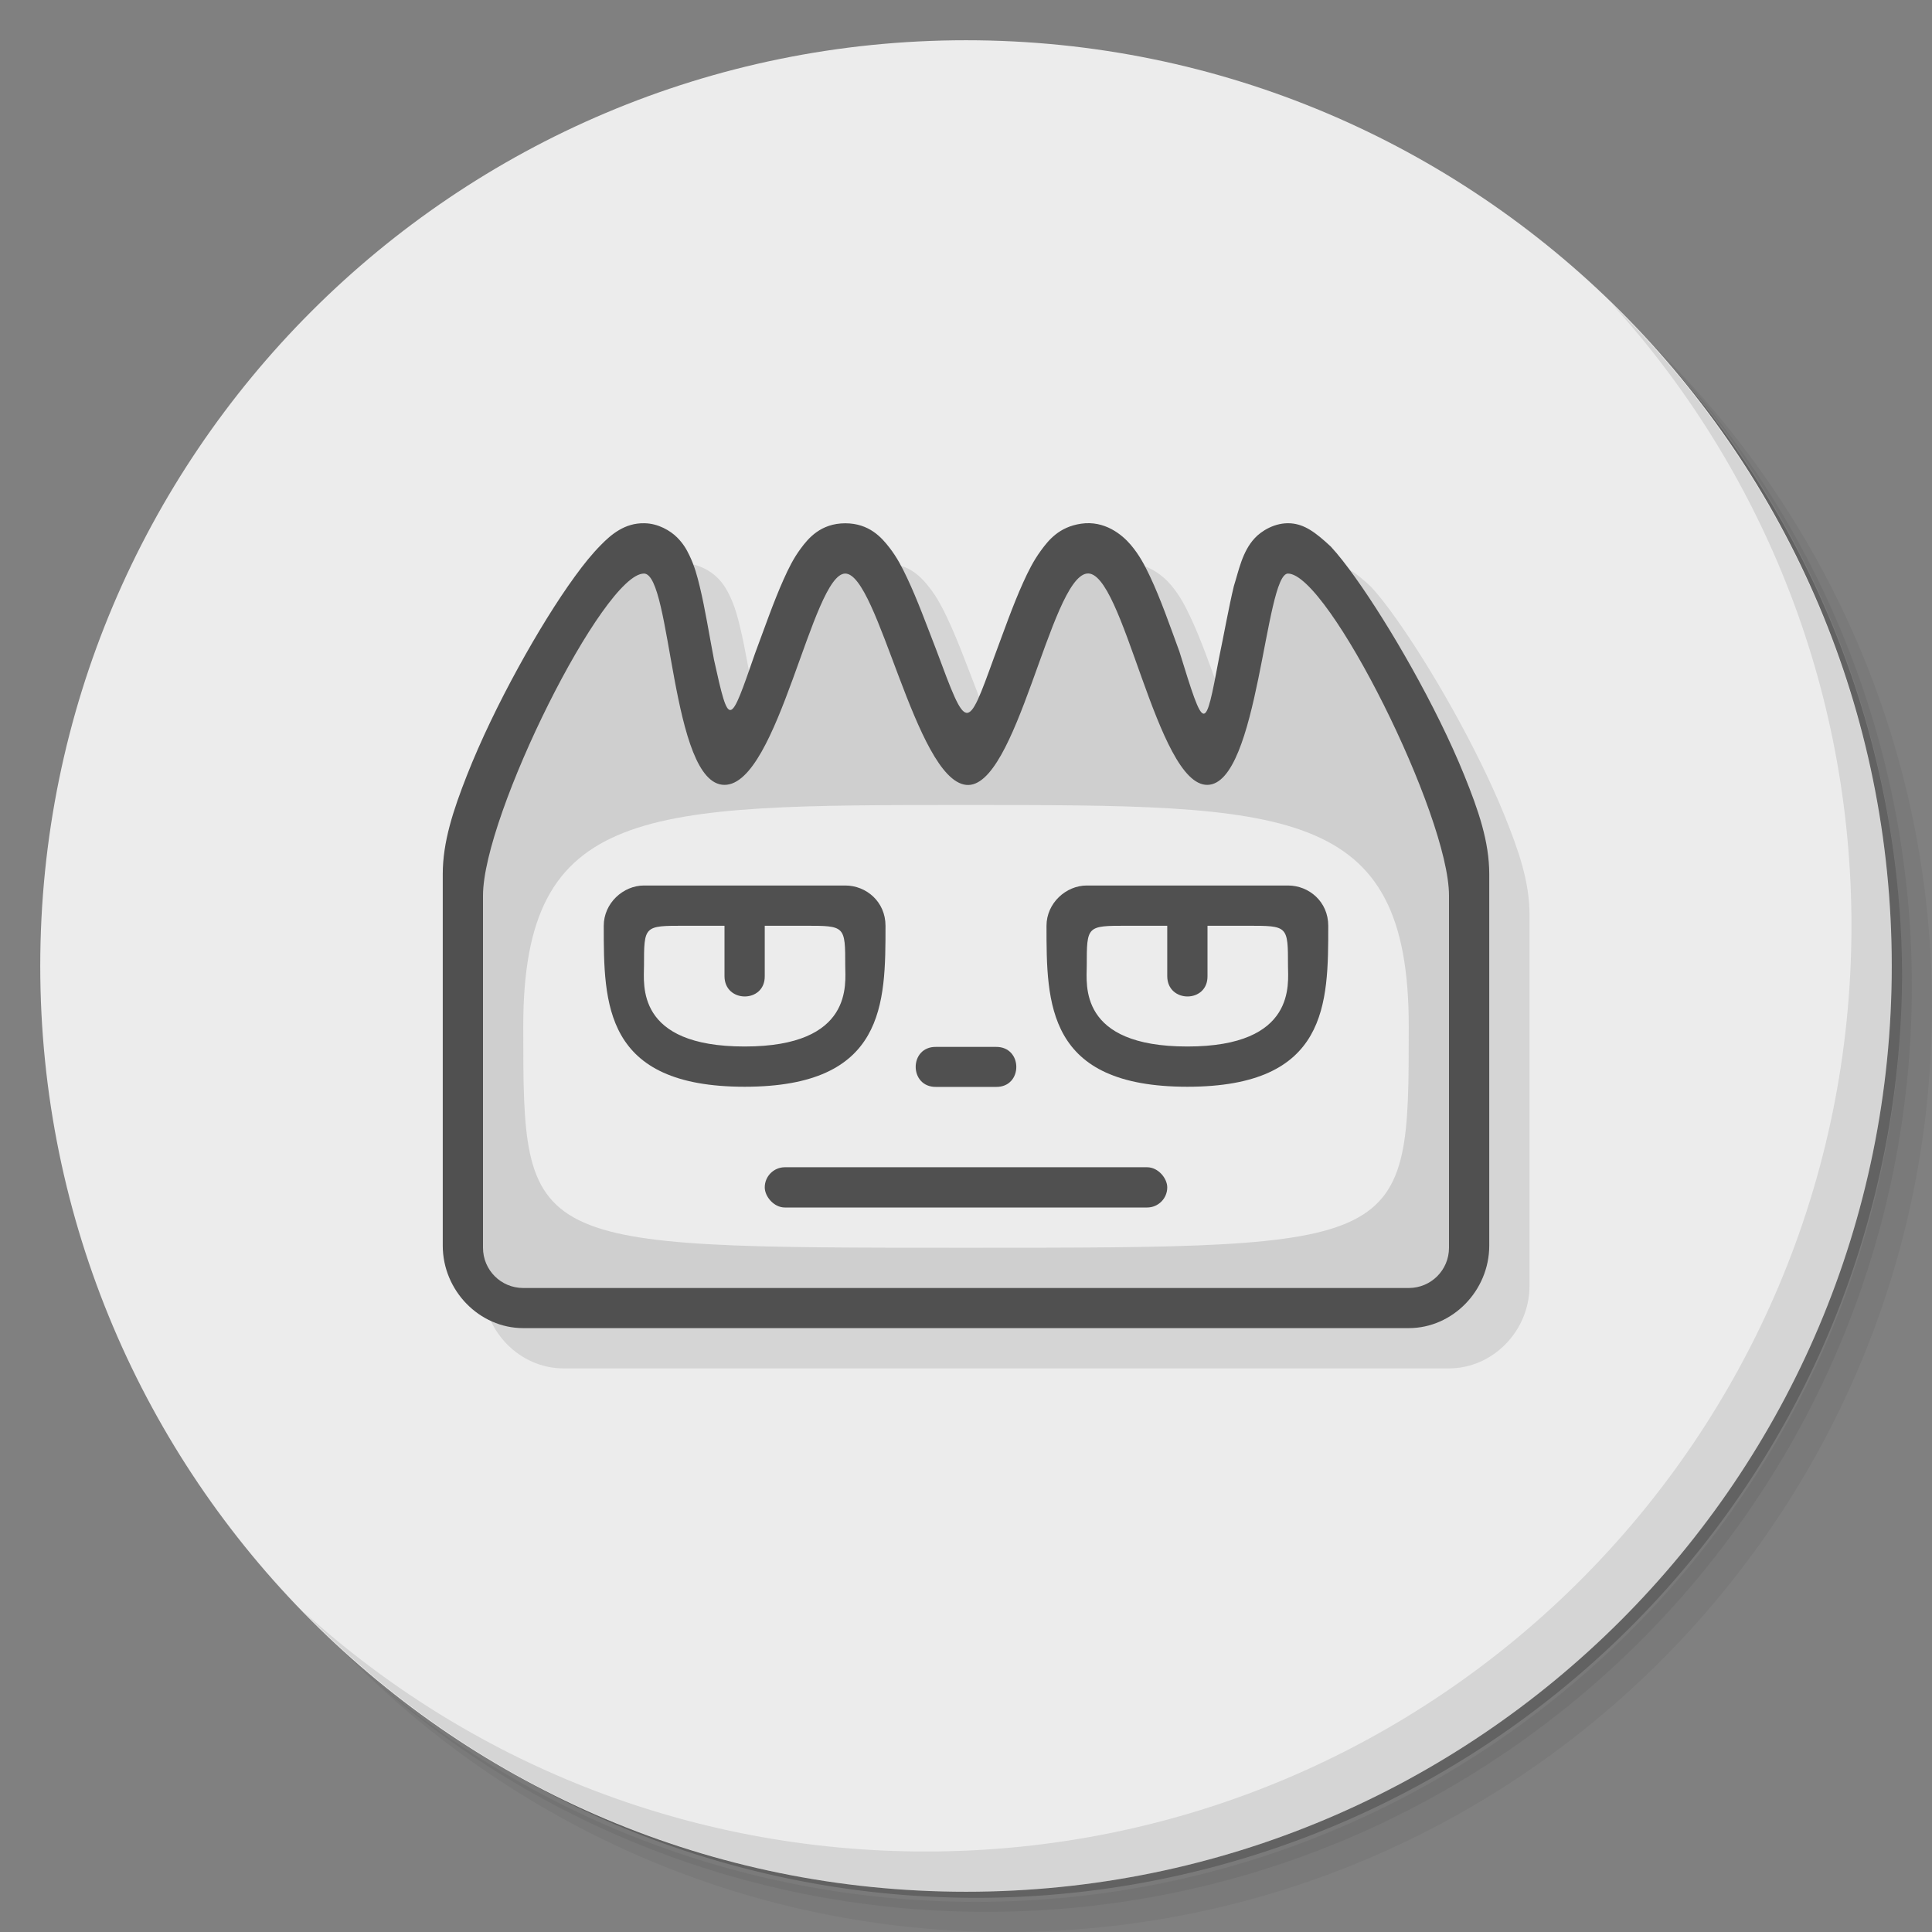 <?xml version="1.0" encoding="UTF-8" standalone="no"?>
<svg
   xmlns:dc="http://purl.org/dc/elements/1.1/"
   xmlns:cc="http://creativecommons.org/ns#"
   xmlns:rdf="http://www.w3.org/1999/02/22-rdf-syntax-ns#"
   xmlns:svg="http://www.w3.org/2000/svg"
   xmlns="http://www.w3.org/2000/svg"
   xmlns:sodipodi="http://sodipodi.sourceforge.net/DTD/sodipodi-0.dtd"
   xmlns:inkscape="http://www.inkscape.org/namespaces/inkscape"
   viewBox="0 0 48 48"
   id="svg2"
   version="1.1"
   inkscape:version="0.91 r13725"
   sodipodi:docname="meandmyshadow.svg">
  <rect x="0" y="0" width="48" height="48" fill="#808080" stroke="none"/>
  <sodipodi:namedview
     pagecolor="#ffffff"
     bordercolor="#666666"
     borderopacity="1"
     objecttolerance="10"
     gridtolerance="10"
     guidetolerance="10"
     inkscape:pageopacity="0"
     inkscape:pageshadow="2"
     inkscape:window-width="640"
     inkscape:window-height="480"
     id="namedview45"
     showgrid="false"
     inkscape:zoom="4.9166667"
     inkscape:cx="24"
     inkscape:cy="24"
     inkscape:current-layer="svg2" />
  <defs
     id="defs4">
    <linearGradient
       id="linearGradient4272"
       y1="47"
       x2="0"
       y2="1"
       gradientUnits="userSpaceOnUse">
      <stop
         style="stop-color:#ccd6dc;stop-opacity:1"
         id="stop7" />
      <stop
         offset="1"
         style="stop-color:#d8e0e4;stop-opacity:1"
         id="stop9" />
    </linearGradient>
  </defs>
  <g
     id="g11">
    <path
       d="m 36.31 5 c 5.859 4.062 9.688 10.831 9.688 18.5 c 0 12.426 -10.07 22.5 -22.5 22.5 c -7.669 0 -14.438 -3.828 -18.5 -9.688 c 1.037 1.822 2.306 3.499 3.781 4.969 c 4.085 3.712 9.514 5.969 15.469 5.969 c 12.703 0 23 -10.298 23 -23 c 0 -5.954 -2.256 -11.384 -5.969 -15.469 c -1.469 -1.475 -3.147 -2.744 -4.969 -3.781 z m 4.969 3.781 c 3.854 4.113 6.219 9.637 6.219 15.719 c 0 12.703 -10.297 23 -23 23 c -6.081 0 -11.606 -2.364 -15.719 -6.219 c 4.16 4.144 9.883 6.719 16.219 6.719 c 12.703 0 23 -10.298 23 -23 c 0 -6.335 -2.575 -12.06 -6.719 -16.219 z"
       style="opacity:0.05"
       id="path13" />
    <path
       d="m 41.28 8.781 c 3.712 4.085 5.969 9.514 5.969 15.469 c 0 12.703 -10.297 23 -23 23 c -5.954 0 -11.384 -2.256 -15.469 -5.969 c 4.113 3.854 9.637 6.219 15.719 6.219 c 12.703 0 23 -10.298 23 -23 c 0 -6.081 -2.364 -11.606 -6.219 -15.719 z"
       style="opacity:0.1"
       id="path15" />
    <path
       d="m 31.25 2.375 c 8.615 3.154 14.75 11.417 14.75 21.13 c 0 12.426 -10.07 22.5 -22.5 22.5 c -9.708 0 -17.971 -6.135 -21.12 -14.75 a 23 23 0 0 0 44.875 -7 a 23 23 0 0 0 -16 -21.875 z"
       style="opacity:0.2"
       id="path17" />
  </g>
  <g
     id="g19"
     style="fill:#ececec;fill-opacity:1">
    <path
       d="m 24 1 c 12.703 0 23 10.297 23 23 c 0 12.703 -10.297 23 -23 23 -12.703 0 -23 -10.297 -23 -23 0 -12.703 10.297 -23 23 -23 z"
       style="fill:#ececec;fill-opacity:1"
       id="path21" />
  </g>
  <g
     id="g23">
    <path
       d="m 40.03 7.531 c 3.712 4.084 5.969 9.514 5.969 15.469 0 12.703 -10.297 23 -23 23 c -5.954 0 -11.384 -2.256 -15.469 -5.969 4.178 4.291 10.01 6.969 16.469 6.969 c 12.703 0 23 -10.298 23 -23 0 -6.462 -2.677 -12.291 -6.969 -16.469 z"
       style="opacity:0.1"
       id="path25" />
  </g>
  <g
     id="g27">
    <path
       d="m 17.01 14 c -0.489 -0.012 -0.83 0.284 -1.08 0.539 -0.218 0.22 -0.426 0.477 -0.648 0.783 -0.445 0.613 -0.938 1.41 -1.412 2.275 -0.474 0.865 -0.926 1.794 -1.27 2.668 c -0.343 0.874 -0.6 1.656 -0.6 2.452 l 0 9.229 c 0 1.119 0.909 2.051 2 2.051 l 22 0 c 1.091 0 2 -0.932 2 -2.051 l 0 -9.229 c 0 -0.806 -0.268 -1.585 -0.621 -2.456 -0.353 -0.871 -0.816 -1.794 -1.297 -2.654 -0.481 -0.86 -0.978 -1.651 -1.41 -2.257 -0.216 -0.303 -0.413 -0.558 -0.609 -0.771 -0.389 -0.363 -0.655 -0.551 -0.994 -0.577 -0.4 -0.028 -0.741 0.2 -0.896 0.369 -0.313 0.336 -0.398 0.814 -0.518 1.19 -0.128 0.532 -0.239 1.168 -0.369 1.789 -0.35 1.86 -0.355 1.876 -0.984 -0.162 -0.236 -0.642 -0.463 -1.299 -0.727 -1.859 -0.132 -0.28 -0.265 -0.537 -0.482 -0.793 -0.217 -0.256 -0.65 -0.61 -1.232 -0.525 -0.549 0.08 -0.81 0.41 -0.996 0.663 -0.186 0.253 -0.317 0.515 -0.445 0.799 -0.257 0.567 -0.486 1.226 -0.721 1.855 -0.679 1.874 -0.675 1.87 -1.434 -0.172 c -0.241 -0.621 -0.472 -1.255 -0.727 -1.795 -0.127 -0.27 -0.254 -0.516 -0.443 -0.759 -0.189 -0.243 -0.498 -0.601 -1.094 -0.601 c -0.611 0 -0.92 0.375 -1.105 0.625 -0.185 0.249 -0.307 0.5 -0.43 0.775 -0.246 0.55 -0.469 1.194 -0.703 1.821 -0.637 1.835 -0.644 1.886 -1.023 0.174 c -0.119 -0.62 -0.22 -1.262 -0.352 -1.811 -0.066 -0.274 -0.131 -0.521 -0.262 -0.791 -0.065 -0.135 -0.144 -0.283 -0.307 -0.445 -0.163 -0.162 -0.465 -0.345 -0.809 -0.349"
       mix-blend-mode="normal"
       isolation="auto"
       white-space="normal"
       solid-opacity="1"
       solid-color="#000000"
       style="visibility:visible;shape-rendering:auto;color-interpolation-filters:linearRGB;fill:#000;opacity:1;image-rendering:auto;fill-opacity:0.098;stroke:none;display:inline;color:#000;fill-rule:nonzero;color-rendering:auto;color-interpolation:sRGB"
       id="path29" />
    <path
       d="m 16.01 13 c -0.489 -0.012 -0.83 0.284 -1.08 0.539 -0.218 0.22 -0.426 0.477 -0.648 0.783 -0.445 0.613 -0.938 1.41 -1.412 2.275 -0.474 0.865 -0.926 1.794 -1.27 2.668 c -0.343 0.874 -0.6 1.656 -0.6 2.452 l 0 9.229 c 0 1.119 0.909 2.051 2 2.051 l 22 0 c 1.091 0 2 -0.932 2 -2.051 l 0 -9.229 c 0 -0.806 -0.268 -1.585 -0.621 -2.456 -0.353 -0.871 -0.816 -1.794 -1.297 -2.654 -0.481 -0.86 -0.978 -1.651 -1.41 -2.257 -0.216 -0.303 -0.413 -0.558 -0.609 -0.771 -0.389 -0.363 -0.655 -0.551 -0.994 -0.577 -0.4 -0.028 -0.741 0.2 -0.896 0.369 -0.313 0.336 -0.398 0.814 -0.518 1.19 -0.128 0.532 -0.239 1.168 -0.369 1.789 -0.35 1.86 -0.355 1.876 -0.984 -0.162 -0.236 -0.642 -0.463 -1.299 -0.727 -1.859 -0.132 -0.28 -0.265 -0.537 -0.482 -0.793 -0.217 -0.256 -0.65 -0.61 -1.232 -0.525 -0.549 0.08 -0.81 0.41 -0.996 0.663 -0.186 0.253 -0.317 0.515 -0.445 0.799 -0.257 0.567 -0.486 1.226 -0.721 1.855 -0.679 1.874 -0.675 1.87 -1.434 -0.172 c -0.241 -0.621 -0.472 -1.255 -0.727 -1.795 -0.127 -0.27 -0.254 -0.516 -0.443 -0.759 -0.189 -0.243 -0.498 -0.601 -1.094 -0.601 c -0.611 0 -0.92 0.375 -1.105 0.625 -0.185 0.249 -0.307 0.5 -0.43 0.775 -0.246 0.55 -0.469 1.194 -0.703 1.821 -0.637 1.835 -0.644 1.886 -1.023 0.174 c -0.119 -0.62 -0.22 -1.262 -0.352 -1.811 -0.066 -0.274 -0.131 -0.521 -0.262 -0.791 -0.065 -0.135 -0.144 -0.283 -0.307 -0.445 -0.163 -0.162 -0.465 -0.345 -0.809 -0.349"
       mix-blend-mode="normal"
       isolation="auto"
       white-space="normal"
       solid-opacity="1"
       solid-color="#000000"
       style="visibility:visible;shape-rendering:auto;color-interpolation-filters:linearRGB;fill:#505050;opacity:1;image-rendering:auto;fill-opacity:1;stroke:none;display:inline;color:#000;fill-rule:nonzero;color-rendering:auto;color-interpolation:sRGB"
       id="path31" />
    <path
       d="m 16 14.25 c -1 -0.007 -4 6 -4 8 l 0 8.75 c 0 0.554 0.446 1 1 1 l 22 0 c 0.554 0 1 -0.446 1 -1 l 0 -8.75 c 0 -2 -3 -7.992 -4 -8 -0.572 -0.004 -0.73 5.228 -2 5.25 -1.27 0.022 -2.091 -5.38 -3 -5.25 -0.909 0.13 -1.741 5.393 -3 5.25 -1.259 -0.143 -2.18 -5.25 -3 -5.25 -0.82 0 -1.659 5.25 -3 5.25 -1.341 0 -1.307 -5.245 -2 -5.25 z"
       style="fill:#cfcfcf;opacity:1;fill-opacity:1;stroke:none;fill-rule:nonzero"
       id="path33" />
    <path
       d="M 35,25.5 C 35,31 35,31 24,31 13,31 13,31 13,25.5 13,20 16,20 24,20 c 8,0 11,0 11,5.5 z"
       style="fill:#ececec;fill-opacity:1;stroke:none;fill-rule:evenodd"
       id="path35" />
    <path
       d="m 23.254 26.01 c -0.672 -0.009 -0.672 1 0 0.994 l 1.492 0 c 0.672 0.009 0.672 -1 0 -0.994 z"
       mix-blend-mode="normal"
       isolation="auto"
       white-space="normal"
       solid-opacity="1"
       solid-color="#000000"
       style="visibility:visible;shape-rendering:auto;color-interpolation-filters:linearRGB;fill:#505050;opacity:1;image-rendering:auto;fill-opacity:1;stroke:none;display:inline;color:#000;fill-rule:evenodd;color-rendering:auto;color-interpolation:sRGB"
       id="path37" />
    <path
       d="m 26 23 c 0 1.933 0 4 3.5 4 3.5 0 3.5 -2.067 3.5 -4 0 -0.598 -0.479 -1 -1 -1 l -5 0 c -0.516 0 -1 0.438 -1 1 z m 1 1 c 0 -1 0 -1 1 -1 l 1 0 0 1.25 c -0.001 0.676 1.01 0.676 1 0 l 0 -1.25 1 0 c 1 0 1 0 1 1 0 0.431 0.217 2 -2.5 2 c -2.717 0 -2.5 -1.547 -2.5 -2"
       style="fill:#505050;opacity:1;fill-opacity:1;stroke:none;fill-rule:nonzero"
       id="path39" />
    <rect
       rx="0.5"
       y="29"
       x="19"
       height="1"
       width="10"
       style="fill:#505050;fill-opacity:1"
       id="rect41" />
    <path
       d="m 15 23 c 0 1.933 0 4 3.5 4 3.5 0 3.5 -2.067 3.5 -4 0 -0.598 -0.479 -1 -1 -1 l -5 0 c -0.516 0 -1 0.438 -1 1 z m 1 1 c 0 -1 0 -1 1 -1 l 1 0 0 1.25 c -0.001 0.676 1.01 0.676 1 0 l 0 -1.25 1 0 c 1 0 1 0 1 1 0 0.431 0.217 2 -2.5 2 c -2.717 0 -2.5 -1.547 -2.5 -2"
       style="fill:#505050;opacity:1;fill-opacity:1;stroke:none;fill-rule:nonzero"
       id="path43" />
  </g>
</svg>
